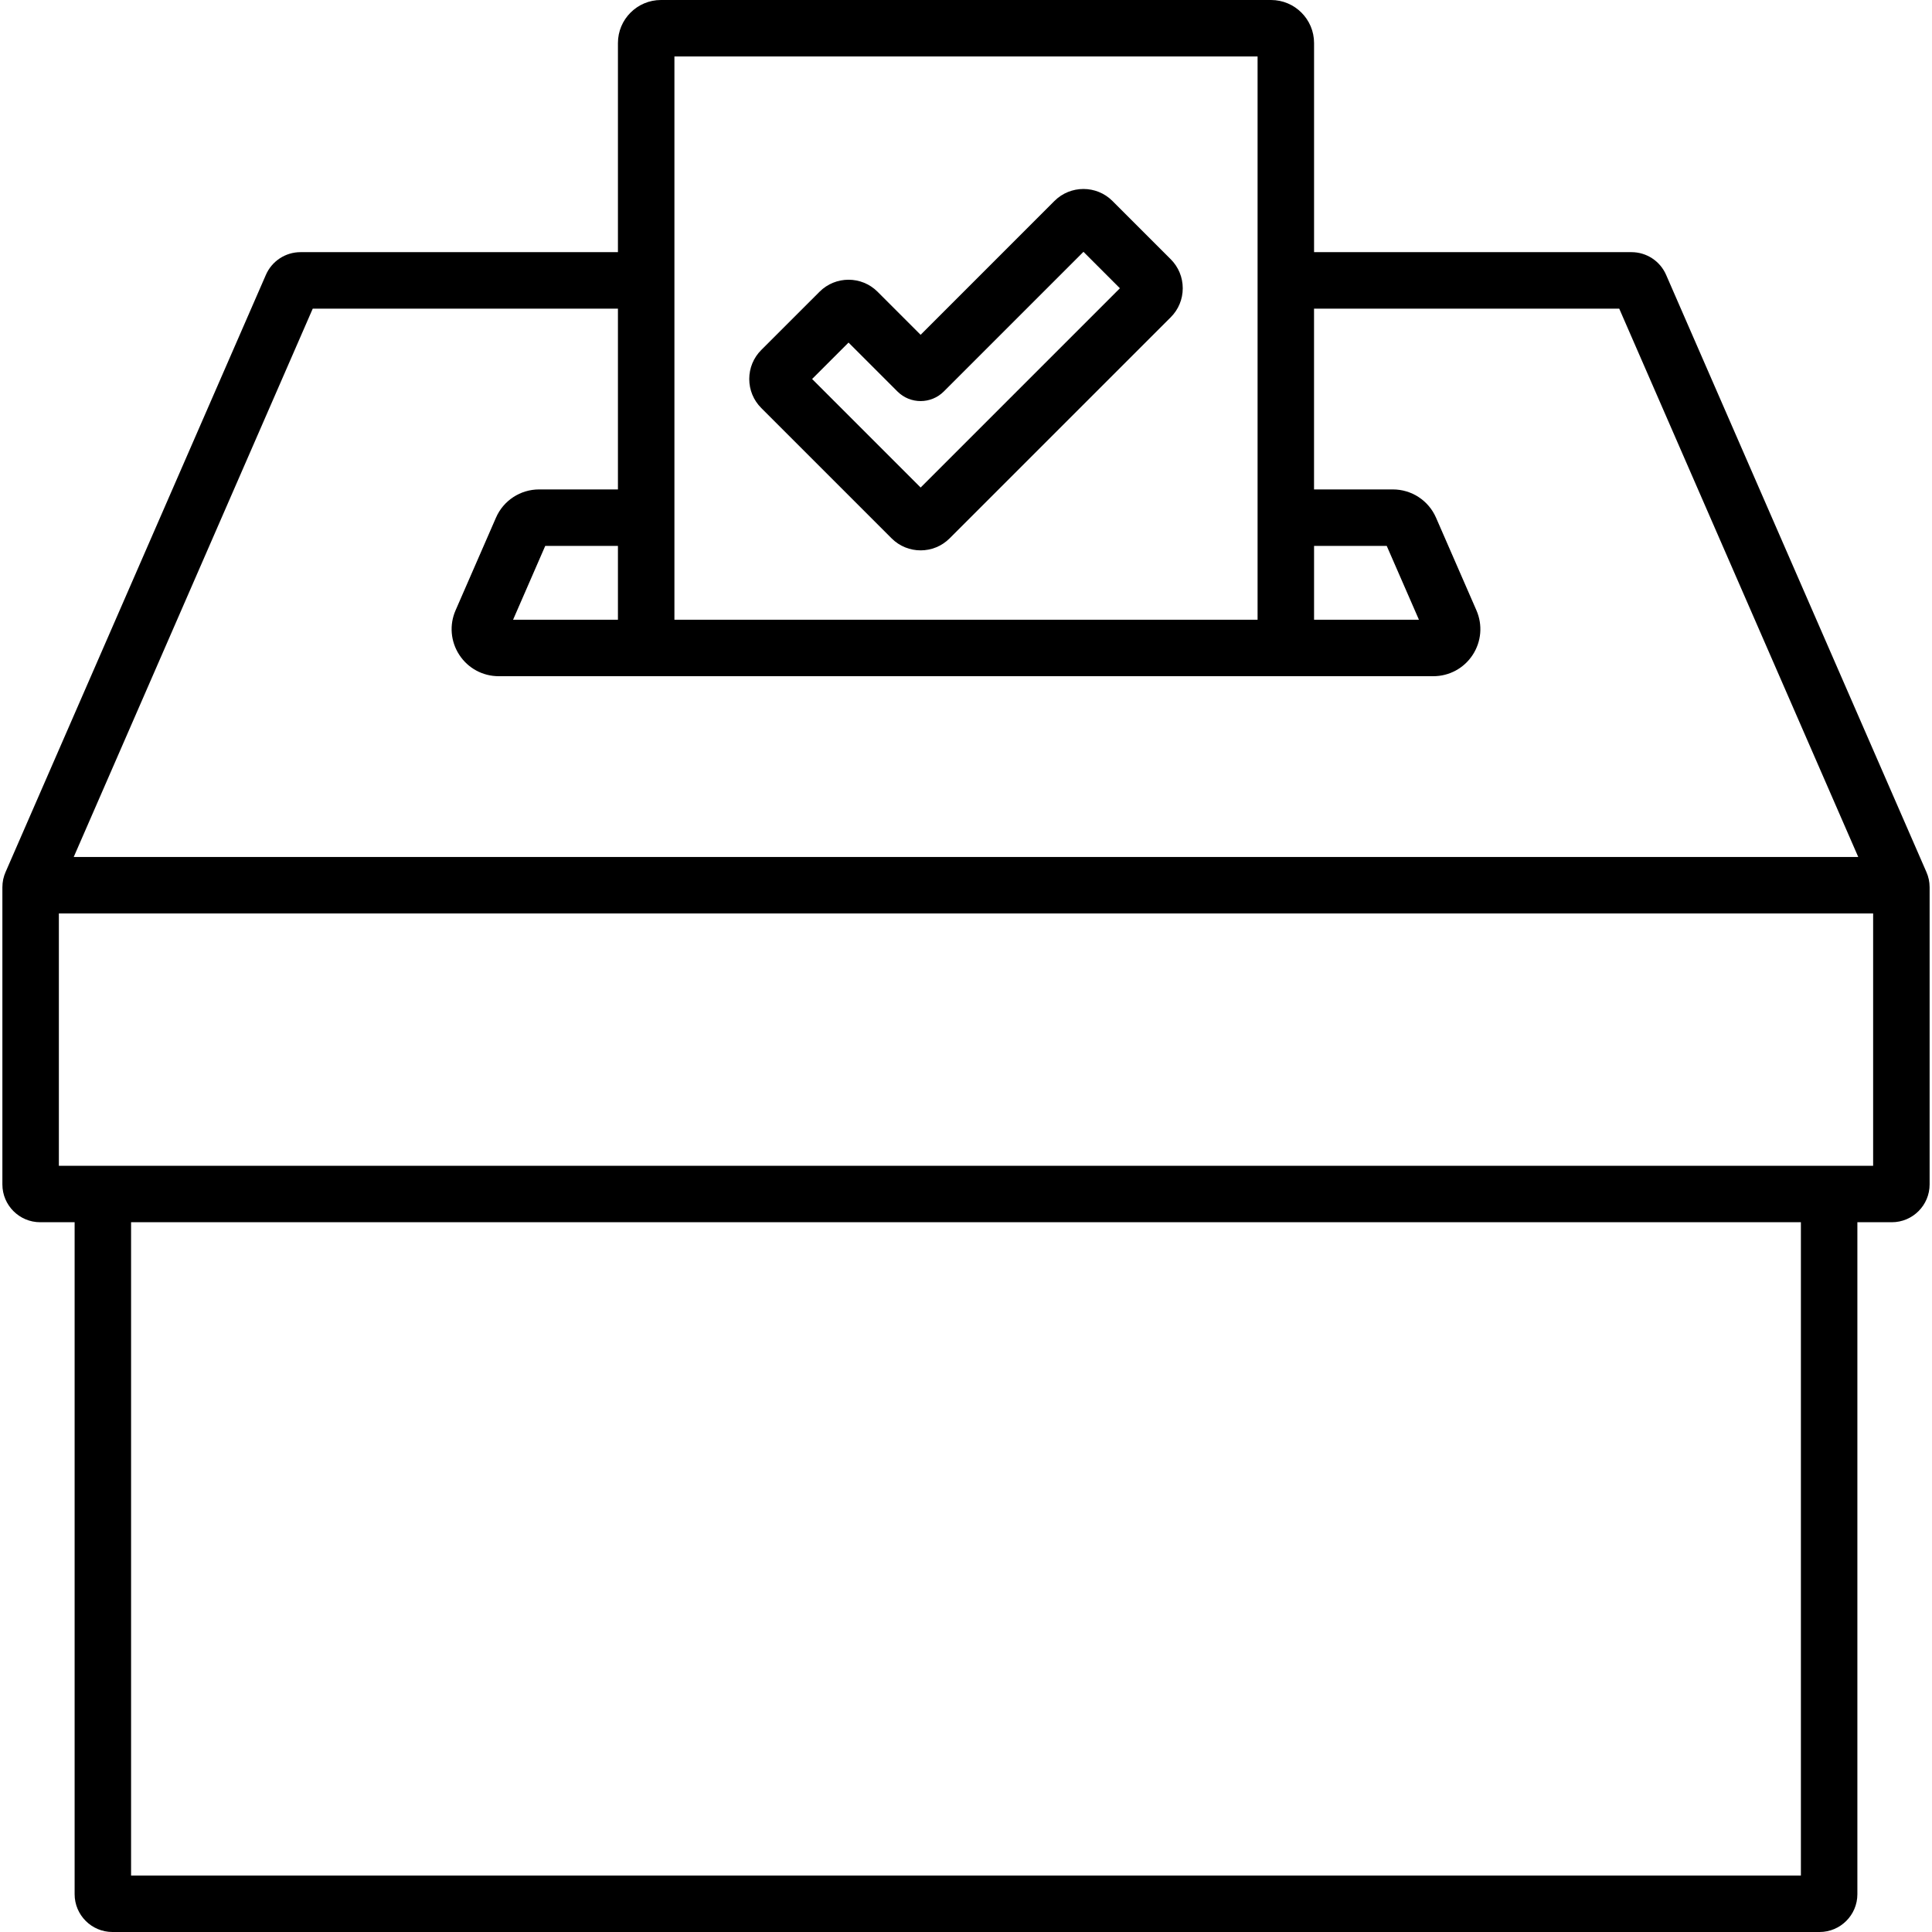 <svg width="64" height="64" viewBox="0 0 64 64" fill="none" xmlns="http://www.w3.org/2000/svg">
<path d="M63.894 29.13L63.893 29.128C63.876 29.047 63.85 28.967 63.816 28.89L55.192 9.105C54.993 8.648 54.543 8.353 54.045 8.353H43.53V1.425C43.53 0.639 42.891 0 42.105 0H21.895C21.109 0 20.47 0.639 20.47 1.425V8.353H9.955C9.457 8.353 9.007 8.648 8.808 9.105L0.183 28.892C0.152 28.961 0.129 29.034 0.112 29.107C0.108 29.12 0.109 29.12 0.106 29.13C0.089 29.213 0.079 29.301 0.079 29.39V39.236C0.079 39.926 0.641 40.488 1.331 40.488H2.472V62.748C2.472 63.438 3.034 64 3.724 64H60.276C60.966 64 61.528 63.438 61.528 62.748V40.488H62.669C63.359 40.488 63.921 39.926 63.921 39.236V29.39C63.921 29.301 63.911 29.213 63.894 29.13ZM43.53 18.083H45.937L47.004 20.529H43.53V18.083ZM4.342 62.13V40.488H59.657V62.13H4.342ZM62.05 38.618H1.95V30.259H53.209C53.726 30.259 54.144 29.84 54.144 29.324C54.144 28.807 53.726 28.389 53.209 28.389H2.442L10.36 10.224H20.47V15.277C20.47 15.794 20.889 16.213 21.405 16.213C21.922 16.213 22.341 15.794 22.341 15.277V1.87H41.659V20.53H22.341V15.214C22.341 14.697 21.922 14.279 21.405 14.279C20.889 14.279 20.47 14.697 20.47 15.214V16.213H17.858C17.238 16.213 16.677 16.58 16.43 17.148L15.091 20.219C14.88 20.702 14.927 21.254 15.216 21.695C15.505 22.137 15.992 22.4 16.519 22.4H47.48C48.008 22.4 48.495 22.137 48.784 21.695C49.073 21.254 49.119 20.702 48.909 20.219L47.57 17.148C47.322 16.58 46.762 16.213 46.142 16.213H43.529V10.224H53.639L61.557 28.389H52.935C52.419 28.389 52 28.807 52 29.324C52 29.84 52.419 30.259 52.935 30.259H62.05L62.05 38.618ZM16.996 20.53L18.062 18.083H20.47V20.53H16.996Z" fill="black"/>
<path d="M29.536 17.834C30.066 18.364 30.928 18.364 31.457 17.834L38.782 10.51C39.039 10.253 39.18 9.912 39.18 9.549C39.18 9.186 39.039 8.845 38.782 8.588L36.851 6.657C36.322 6.128 35.46 6.128 34.93 6.657L30.497 11.091L29.07 9.664C28.54 9.134 27.678 9.134 27.149 9.664L25.218 11.594C24.961 11.851 24.82 12.192 24.82 12.555C24.82 12.918 24.961 13.259 25.218 13.516L29.536 17.834ZM28.109 11.348L29.729 12.968C30.153 13.392 30.84 13.392 31.265 12.968L35.891 8.342L37.098 9.549L30.497 16.15L26.902 12.555L28.109 11.348Z" fill="black"/>
</svg>
